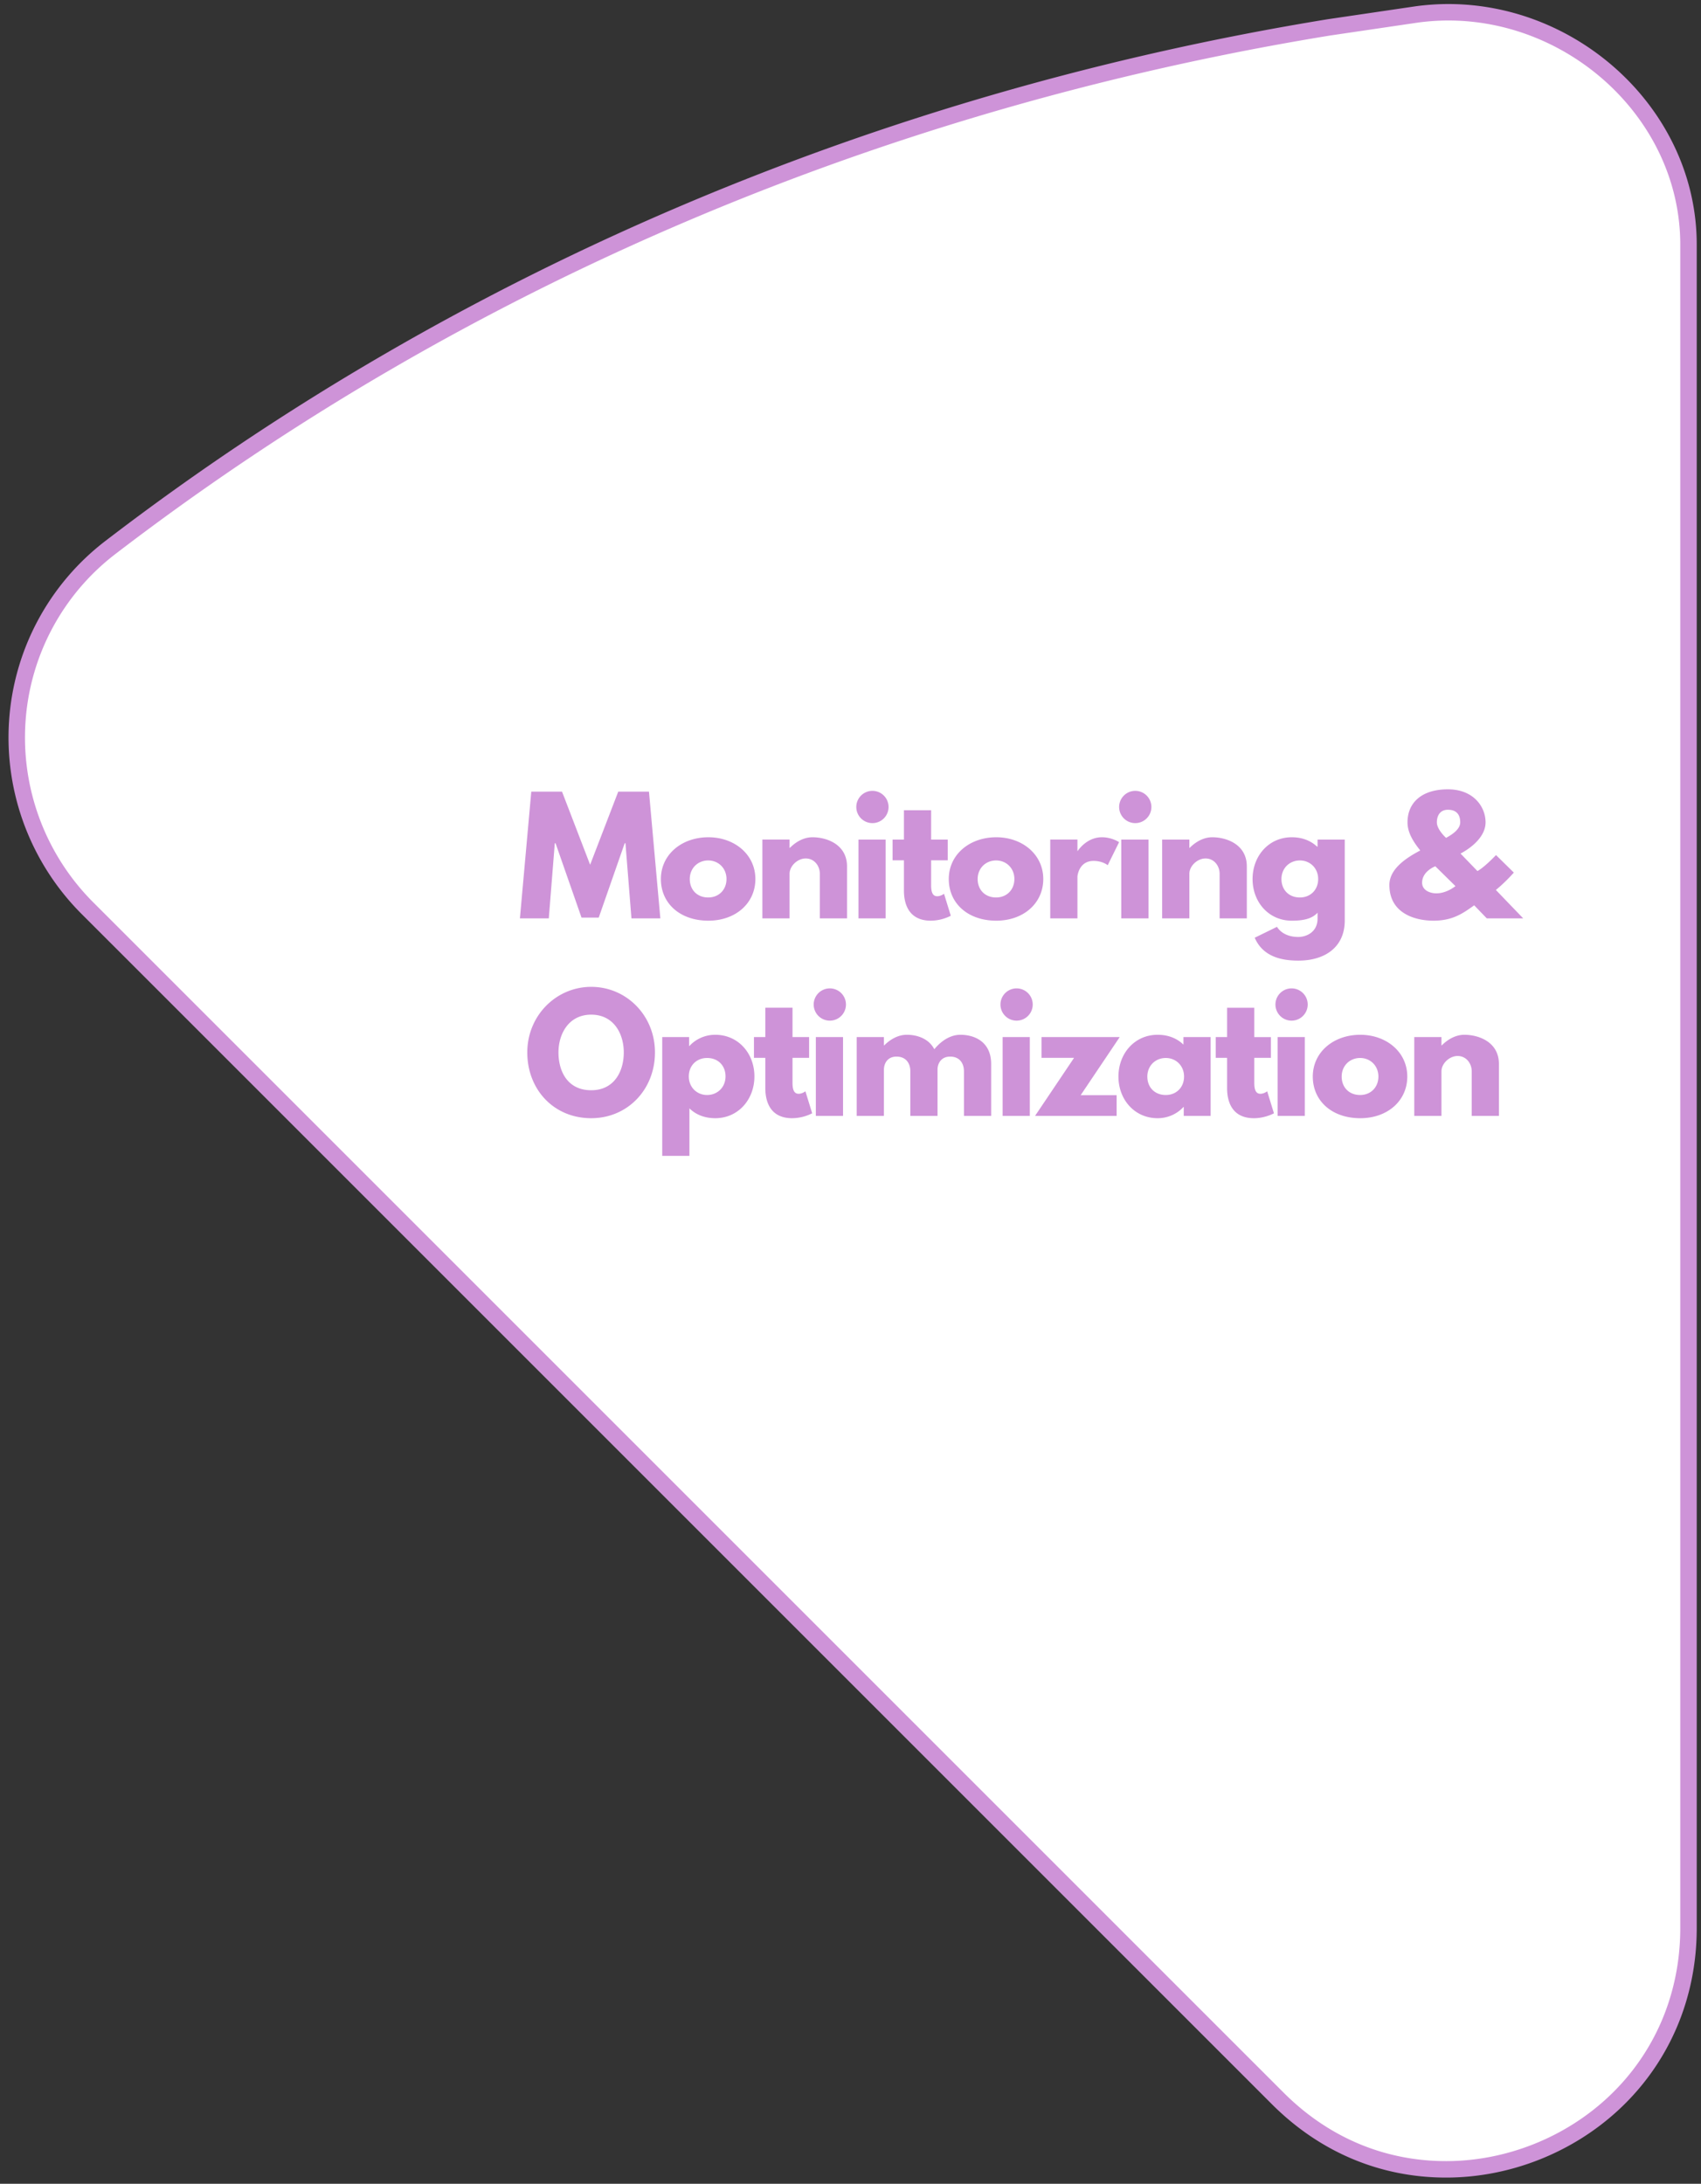 <svg class="slice slice-8" xmlns="http://www.w3.org/2000/svg" fill-rule="evenodd" clip-rule="evenodd" viewBox="0 0 155 199">
  <rect x="0" y="0" width="155" height="199" fill="#333333" stroke="none"/>
  <path class="slice-inside" fill="#fff" stroke="#ce93d8" stroke-width="1.5" d="M121.093 2.495C80.836 9.068 42.544 24.973 10.04 49.905a21.788 21.788 0 00-8.466 15.86h0a22 22 0 006.387 16.987h.001l108.467 108.466c4.223 4.223 9.534 6.467 15.346 6.467 5.604 0 11.167-2.193 15.271-6.029 4.398-4.11 6.815-9.776 6.815-15.946V22.311c.012-11.687-10.225-21.193-21.885-21.193-.931 0-1.876.065-2.807.187l-8.076 1.19z"/>
  <path class="slice-text" fill="#ce93d8" fill-rule="nonzero" d="M57.54 83.688h2.632l-1.036-11.55h-2.8l-2.562 6.664-2.562-6.664h-2.8l-1.036 11.55h2.632l.546-6.846h.07l2.366 6.776h1.568l2.366-6.776h.07l.546 6.846zm2.682-3.584c0 2.212 1.736 3.794 4.326 3.794 2.478 0 4.284-1.582 4.284-3.794 0-2.24-1.904-3.808-4.284-3.808-2.422 0-4.326 1.568-4.326 3.808zm2.632 0c0-.994.742-1.694 1.68-1.694.924 0 1.666.7 1.666 1.694 0 .98-.7 1.68-1.666 1.68-1.008 0-1.68-.7-1.68-1.68zm6.615 3.584h2.478v-4.06c0-.714.728-1.4 1.47-1.4.798 0 1.288.686 1.288 1.4v4.06h2.478v-4.732c0-2.002-1.834-2.66-3.15-2.66-.784 0-1.498.406-2.058.966h-.028v-.756h-2.478v7.182zm10.029-11.62a1.47 1.47 0 100 2.94 1.47 1.47 0 000-2.94zm-1.274 4.438h2.478v7.182h-2.478v-7.182zm4.145 0h-1.036v1.89h1.036v2.758c0 1.274.476 2.744 2.45 2.744a4.1 4.1 0 001.82-.448l-.616-2.002s-.294.224-.616.224c-.392 0-.56-.322-.56-.994v-2.282h1.512v-1.89h-1.512v-2.674h-2.478v2.674zm4.086 3.598c0 2.212 1.736 3.794 4.326 3.794 2.478 0 4.284-1.582 4.284-3.794 0-2.24-1.904-3.808-4.284-3.808-2.422 0-4.326 1.568-4.326 3.808zm2.632 0c0-.994.742-1.694 1.68-1.694.924 0 1.666.7 1.666 1.694 0 .98-.7 1.68-1.666 1.68-1.008 0-1.68-.7-1.68-1.68zm6.614 3.584h2.478v-3.78c0-.182.182-1.456 1.47-1.456.826 0 1.288.392 1.288.392l1.036-2.1s-.644-.448-1.568-.448c-1.414 0-2.198 1.246-2.198 1.246h-.028v-1.036h-2.478v7.182zm7.747-11.62a1.47 1.47 0 100 2.94 1.47 1.47 0 000-2.94zm-1.274 4.438h2.478v7.182h-2.478v-7.182zm3.725 7.182h2.478v-4.06c0-.714.728-1.4 1.47-1.4.798 0 1.288.686 1.288 1.4v4.06h2.478v-4.732c0-2.002-1.834-2.66-3.15-2.66-.784 0-1.498.406-2.058.966h-.028v-.756h-2.478v7.182zm8.434 1.764c.756 1.75 2.478 2.086 3.976 2.086 2.45 0 4.228-1.246 4.228-3.654v-7.378h-2.478v.644h-.042c-.588-.546-1.358-.854-2.31-.854-2.1 0-3.57 1.708-3.57 3.808 0 2.1 1.47 3.794 3.57 3.794.98 0 1.82-.14 2.352-.728v.532c0 1.274-1.064 1.68-1.75 1.68-1.078 0-1.68-.49-1.946-.924l-2.03.994zm2.436-5.348c0-.994.742-1.694 1.68-1.694.924 0 1.666.7 1.666 1.694 0 .98-.7 1.68-1.666 1.68-1.008 0-1.68-.7-1.68-1.68zm9.836.546c0 2.562 2.31 3.248 4.018 3.248 1.778 0 2.702-.686 3.71-1.4l1.148 1.19h3.318l-2.492-2.59c.854-.686 1.638-1.582 1.638-1.582l-1.624-1.596c-1.19 1.232-1.694 1.456-1.694 1.456l-1.54-1.596s2.282-1.106 2.282-2.842c0-1.442-1.12-3.01-3.43-3.01-2.394 0-3.682 1.218-3.682 3.01 0 .91.49 1.722 1.162 2.562-1.358.714-2.814 1.708-2.814 3.15zm5.334-6.86c.854 0 1.12.532 1.12 1.148 0 .616-.7 1.092-1.288 1.414 0 0-.84-.742-.84-1.414 0-.616.294-1.148 1.008-1.148zm.686 6.958s-.784.658-1.736.658c-.616 0-1.302-.294-1.302-.966 0-1.064 1.204-1.498 1.204-1.498l1.834 1.806zM48.048 95.906c0 3.374 2.408 5.992 5.824 5.992 3.318 0 5.81-2.618 5.81-5.992s-2.604-5.978-5.81-5.978c-3.178 0-5.824 2.604-5.824 5.978zm2.842 0c0-1.722.952-3.444 2.982-3.444 2.044 0 2.968 1.722 2.968 3.444s-.868 3.444-2.968 3.444c-2.156 0-2.982-1.722-2.982-3.444zm17.854 2.184c0-2.1-1.47-3.794-3.57-3.794-.98 0-1.82.434-2.352 1.022h-.028v-.812h-2.45v10.822h2.478v-4.326c.588.574 1.386.896 2.352.896 2.1 0 3.57-1.708 3.57-3.808zm-2.632 0c0 .994-.742 1.694-1.68 1.694-.924 0-1.666-.7-1.666-1.694 0-.98.7-1.68 1.666-1.68 1.008 0 1.68.7 1.68 1.68zm3.626-3.584h-1.036v1.89h1.036v2.758c0 1.274.476 2.744 2.45 2.744a4.1 4.1 0 001.82-.448l-.616-2.002s-.294.224-.616.224c-.392 0-.56-.322-.56-.994v-2.282h1.512v-1.89h-1.512v-2.674h-2.478v2.674zm5.878-4.438a1.47 1.47 0 100 2.94 1.47 1.47 0 000-2.94zm-1.274 4.438h2.478v7.182h-2.478v-7.182zm3.724 7.182h2.478v-4.2c0-.574.322-1.204 1.148-1.204.882 0 1.26.63 1.26 1.344v4.06h2.478v-4.284c.028-.546.364-1.12 1.148-1.12.882 0 1.26.63 1.26 1.344v4.06h2.478v-4.732c0-2.002-1.484-2.66-2.8-2.66-.784 0-1.624.406-2.38 1.316-.504-.966-1.554-1.316-2.506-1.316-.784 0-1.498.406-2.058.966h-.028v-.756h-2.478v7.182zm14.569-11.62a1.47 1.47 0 100 2.94 1.47 1.47 0 000-2.94zm-1.274 4.438h2.478v7.182h-2.478v-7.182zm10.669 0h-7.126v1.89h2.968l-3.556 5.292h7.434v-1.89h-3.276l3.556-5.292zm-.114 3.598c0 2.1 1.47 3.794 3.57 3.794.98 0 1.82-.434 2.352-1.022h.028v.812h2.45v-7.182h-2.478v.686c-.588-.574-1.386-.896-2.352-.896-2.1 0-3.57 1.708-3.57 3.808zm2.632 0c0-.994.742-1.694 1.68-1.694.924 0 1.666.7 1.666 1.694 0 .98-.7 1.68-1.666 1.68-1.008 0-1.68-.7-1.68-1.68zm7.267-3.598h-1.036v1.89h1.036v2.758c0 1.274.476 2.744 2.45 2.744 1.022 0 1.82-.448 1.82-.448l-.616-2.002s-.294.224-.616.224c-.392 0-.56-.322-.56-.994v-2.282h1.512v-1.89h-1.512v-2.674h-2.478v2.674zm5.877-4.438a1.47 1.47 0 100 2.94 1.47 1.47 0 000-2.94zm-1.274 4.438h2.478v7.182h-2.478v-7.182zm3.207 3.598c0 2.212 1.736 3.794 4.326 3.794 2.478 0 4.284-1.582 4.284-3.794 0-2.24-1.904-3.808-4.284-3.808-2.422 0-4.326 1.568-4.326 3.808zm2.632 0c0-.994.742-1.694 1.68-1.694.924 0 1.666.7 1.666 1.694 0 .98-.7 1.68-1.666 1.68-1.008 0-1.68-.7-1.68-1.68zm6.614 3.584h2.478v-4.06c0-.714.728-1.4 1.47-1.4.798 0 1.288.686 1.288 1.4v4.06h2.478v-4.732c0-2.002-1.834-2.66-3.15-2.66-.784 0-1.498.406-2.058.966h-.028v-.756h-2.478v7.182z"/>
</svg>
